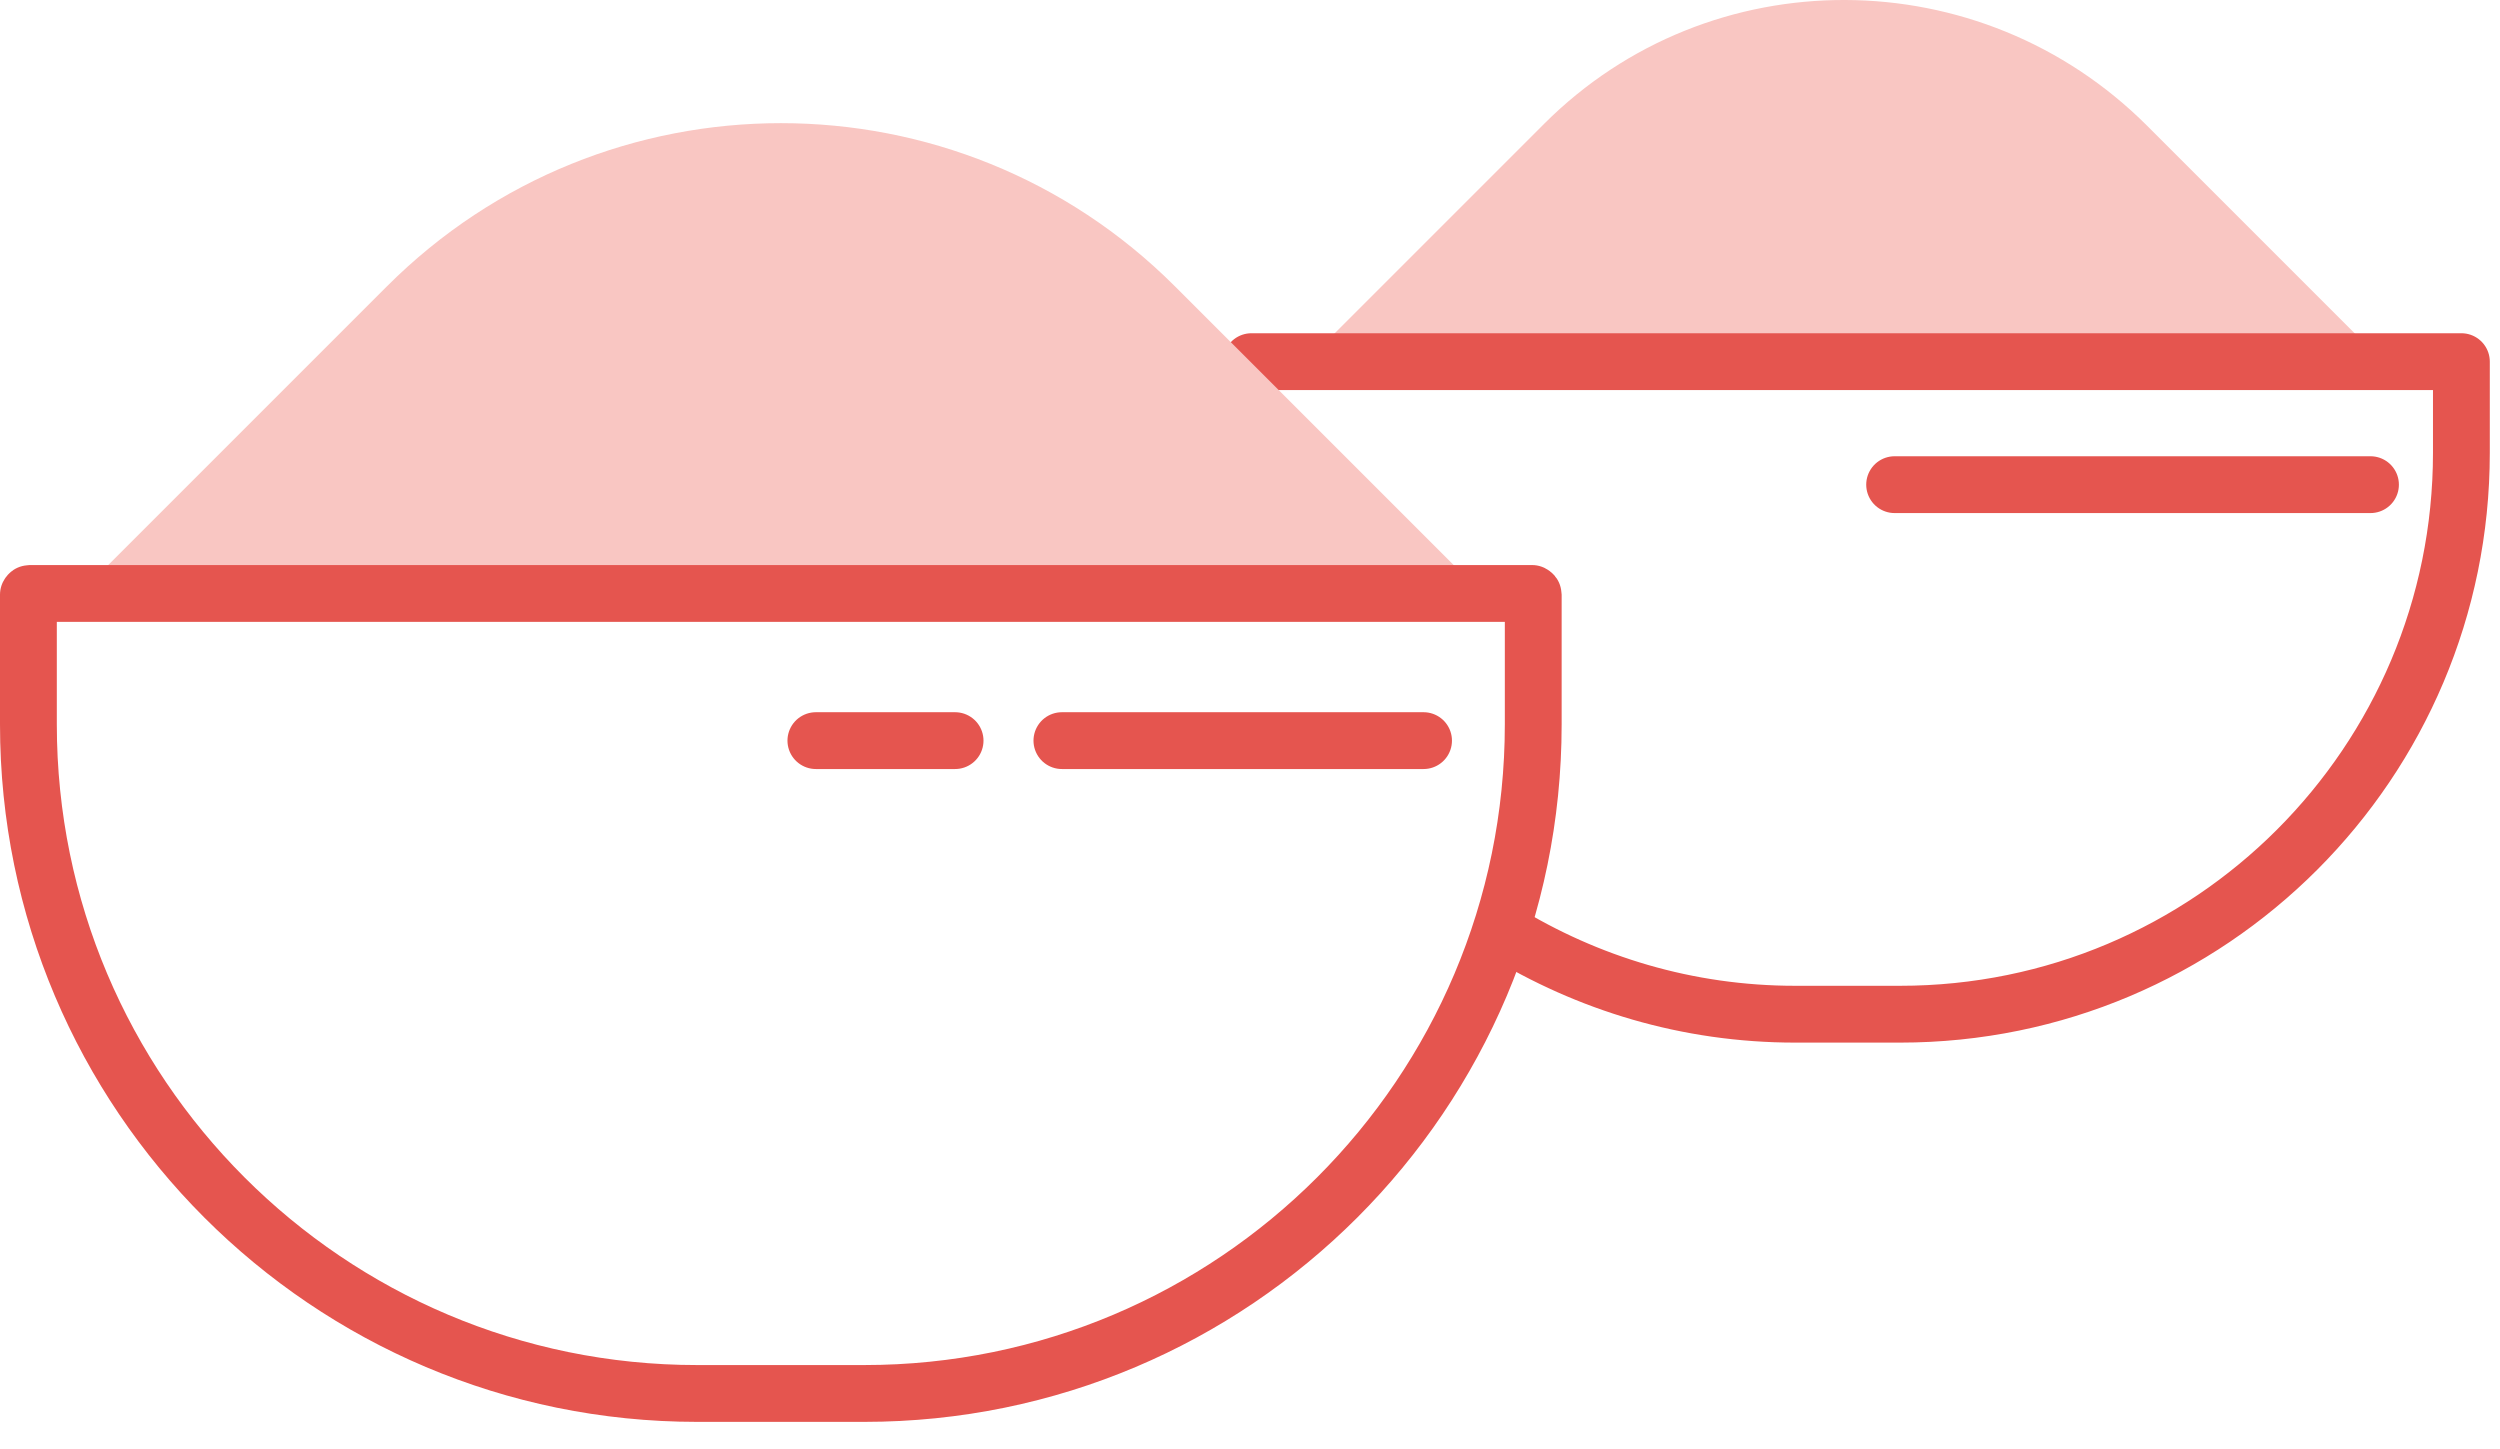 <svg width="88" height="51" viewBox="0 0 88 51" fill="none" xmlns="http://www.w3.org/2000/svg">
<g clip-path="url(#clip0_2956_22143)">
<path d="M46.102 12.61L54.352 4.36C60.192 -1.48 69.702 -1.45 75.582 4.43L83.882 12.73L46.112 12.61H46.102Z" fill="#F9C6C2"/>
<path d="M83.441 17.06H66.691" stroke="#E5554F" stroke-width="2" stroke-linecap="round" stroke-linejoin="round"/>
<path d="M50.109 26.07H37.379" stroke="#E5554F" stroke-width="2" stroke-linecap="round" stroke-linejoin="round"/>
<path d="M33.619 26.07H28.719" stroke="#E5554F" stroke-width="2" stroke-linecap="round" stroke-linejoin="round"/>
<path d="M52.871 32.77C55.881 34.62 59.401 35.7 63.191 35.7H66.881C77.801 35.7 86.641 26.85 86.641 15.94V12.73H44.051" stroke="#E5554F" stroke-width="2" stroke-linecap="round" stroke-linejoin="round"/>
<path d="M2.809 20.89L13.619 10.08C21.279 2.42 33.699 2.42 41.359 10.08L52.169 20.89H2.809Z" fill="#F9C6C2"/>
<path d="M1.04 20.89H53.93C53.93 20.89 53.97 20.91 53.97 20.93V25.5C53.97 38.5 43.42 49.05 30.42 49.05H24.54C11.55 49.05 1 38.5 1 25.5V20.93C1 20.93 1.02 20.89 1.04 20.89Z" stroke="#E5554F" stroke-width="2" stroke-linecap="round" stroke-linejoin="round"/>
</g>
<defs>
<clipPath id="clip0_2956_22143">
<rect width="87.64" height="50.05" fill="white"/>
</clipPath>
</defs>
</svg>
